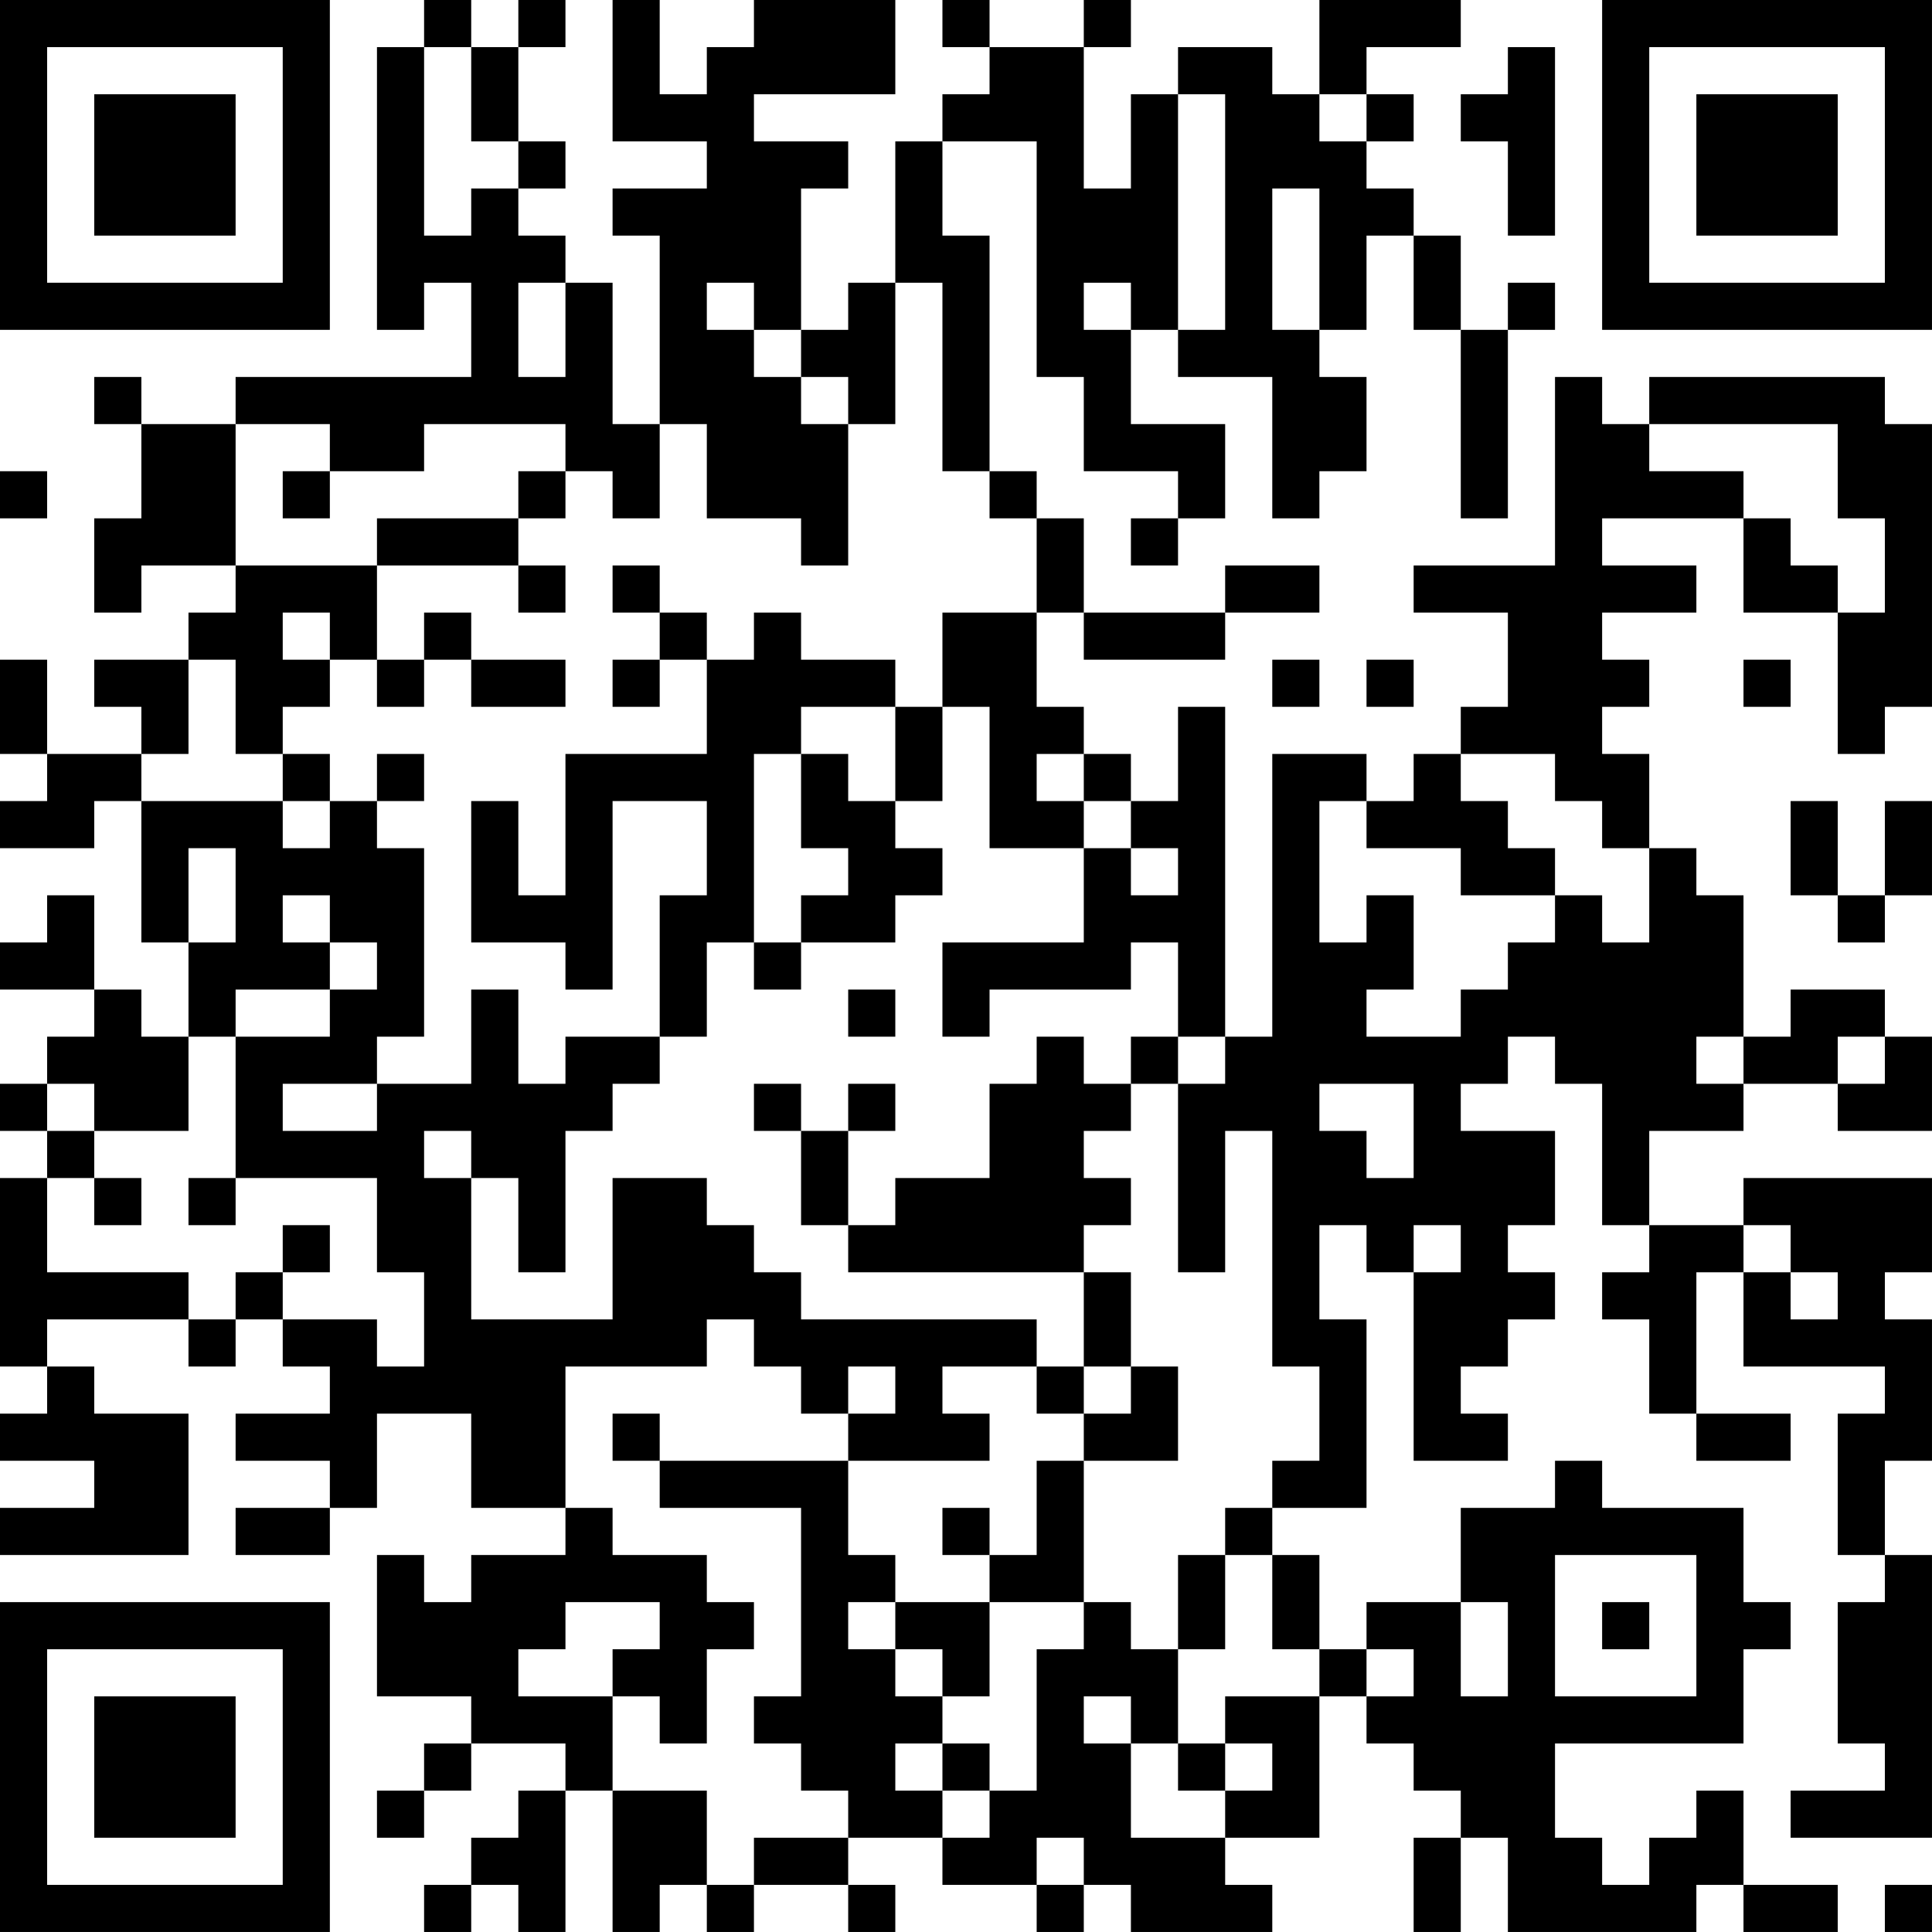 <?xml version="1.0" encoding="UTF-8"?>
<svg xmlns="http://www.w3.org/2000/svg" version="1.1" width="200" height="200" viewBox="0 0 200 200"><rect x="0" y="0" width="200" height="200" fill="#ffffff"/><g transform="scale(4.878)"><g transform="translate(0,0)"><path fill-rule="evenodd" d="M9 0L9 1L8 1L8 7L9 7L9 6L10 6L10 8L5 8L5 9L3 9L3 8L2 8L2 9L3 9L3 11L2 11L2 13L3 13L3 12L5 12L5 13L4 13L4 14L2 14L2 15L3 15L3 16L1 16L1 14L0 14L0 16L1 16L1 17L0 17L0 18L2 18L2 17L3 17L3 20L4 20L4 22L3 22L3 21L2 21L2 19L1 19L1 20L0 20L0 21L2 21L2 22L1 22L1 23L0 23L0 24L1 24L1 25L0 25L0 29L1 29L1 30L0 30L0 31L2 31L2 32L0 32L0 33L4 33L4 30L2 30L2 29L1 29L1 28L4 28L4 29L5 29L5 28L6 28L6 29L7 29L7 30L5 30L5 31L7 31L7 32L5 32L5 33L7 33L7 32L8 32L8 30L10 30L10 32L12 32L12 33L10 33L10 34L9 34L9 33L8 33L8 36L10 36L10 37L9 37L9 38L8 38L8 39L9 39L9 38L10 38L10 37L12 37L12 38L11 38L11 39L10 39L10 40L9 40L9 41L10 41L10 40L11 40L11 41L12 41L12 38L13 38L13 41L14 41L14 40L15 40L15 41L16 41L16 40L18 40L18 41L19 41L19 40L18 40L18 39L20 39L20 40L22 40L22 41L23 41L23 40L24 40L24 41L27 41L27 40L26 40L26 39L28 39L28 36L29 36L29 37L30 37L30 38L31 38L31 39L30 39L30 41L31 41L31 39L32 39L32 41L36 41L36 40L37 40L37 41L39 41L39 40L37 40L37 38L36 38L36 39L35 39L35 40L34 40L34 39L33 39L33 37L37 37L37 35L38 35L38 34L37 34L37 32L34 32L34 31L33 31L33 32L31 32L31 34L29 34L29 35L28 35L28 33L27 33L27 32L29 32L29 28L28 28L28 26L29 26L29 27L30 27L30 31L32 31L32 30L31 30L31 29L32 29L32 28L33 28L33 27L32 27L32 26L33 26L33 24L31 24L31 23L32 23L32 22L33 22L33 23L34 23L34 26L35 26L35 27L34 27L34 28L35 28L35 30L36 30L36 31L38 31L38 30L36 30L36 27L37 27L37 29L40 29L40 30L39 30L39 33L40 33L40 34L39 34L39 37L40 37L40 38L38 38L38 39L41 39L41 33L40 33L40 31L41 31L41 28L40 28L40 27L41 27L41 25L37 25L37 26L35 26L35 24L37 24L37 23L39 23L39 24L41 24L41 22L40 22L40 21L38 21L38 22L37 22L37 19L36 19L36 18L35 18L35 16L34 16L34 15L35 15L35 14L34 14L34 13L36 13L36 12L34 12L34 11L37 11L37 13L39 13L39 16L40 16L40 15L41 15L41 9L40 9L40 8L35 8L35 9L34 9L34 8L33 8L33 12L30 12L30 13L32 13L32 15L31 15L31 16L30 16L30 17L29 17L29 16L27 16L27 22L26 22L26 15L25 15L25 17L24 17L24 16L23 16L23 15L22 15L22 13L23 13L23 14L26 14L26 13L28 13L28 12L26 12L26 13L23 13L23 11L22 11L22 10L21 10L21 5L20 5L20 3L22 3L22 8L23 8L23 10L25 10L25 11L24 11L24 12L25 12L25 11L26 11L26 9L24 9L24 7L25 7L25 8L27 8L27 11L28 11L28 10L29 10L29 8L28 8L28 7L29 7L29 5L30 5L30 7L31 7L31 11L32 11L32 7L33 7L33 6L32 6L32 7L31 7L31 5L30 5L30 4L29 4L29 3L30 3L30 2L29 2L29 1L31 1L31 0L28 0L28 2L27 2L27 1L25 1L25 2L24 2L24 4L23 4L23 1L24 1L24 0L23 0L23 1L21 1L21 0L20 0L20 1L21 1L21 2L20 2L20 3L19 3L19 6L18 6L18 7L17 7L17 4L18 4L18 3L16 3L16 2L19 2L19 0L16 0L16 1L15 1L15 2L14 2L14 0L13 0L13 3L15 3L15 4L13 4L13 5L14 5L14 9L13 9L13 6L12 6L12 5L11 5L11 4L12 4L12 3L11 3L11 1L12 1L12 0L11 0L11 1L10 1L10 0ZM9 1L9 5L10 5L10 4L11 4L11 3L10 3L10 1ZM32 1L32 2L31 2L31 3L32 3L32 5L33 5L33 1ZM25 2L25 7L26 7L26 2ZM28 2L28 3L29 3L29 2ZM27 4L27 7L28 7L28 4ZM11 6L11 8L12 8L12 6ZM15 6L15 7L16 7L16 8L17 8L17 9L18 9L18 12L17 12L17 11L15 11L15 9L14 9L14 11L13 11L13 10L12 10L12 9L9 9L9 10L7 10L7 9L5 9L5 12L8 12L8 14L7 14L7 13L6 13L6 14L7 14L7 15L6 15L6 16L5 16L5 14L4 14L4 16L3 16L3 17L6 17L6 18L7 18L7 17L8 17L8 18L9 18L9 22L8 22L8 23L6 23L6 24L8 24L8 23L10 23L10 21L11 21L11 23L12 23L12 22L14 22L14 23L13 23L13 24L12 24L12 27L11 27L11 25L10 25L10 24L9 24L9 25L10 25L10 28L13 28L13 25L15 25L15 26L16 26L16 27L17 27L17 28L22 28L22 29L20 29L20 30L21 30L21 31L18 31L18 30L19 30L19 29L18 29L18 30L17 30L17 29L16 29L16 28L15 28L15 29L12 29L12 32L13 32L13 33L15 33L15 34L16 34L16 35L15 35L15 37L14 37L14 36L13 36L13 35L14 35L14 34L12 34L12 35L11 35L11 36L13 36L13 38L15 38L15 40L16 40L16 39L18 39L18 38L17 38L17 37L16 37L16 36L17 36L17 32L14 32L14 31L18 31L18 33L19 33L19 34L18 34L18 35L19 35L19 36L20 36L20 37L19 37L19 38L20 38L20 39L21 39L21 38L22 38L22 35L23 35L23 34L24 34L24 35L25 35L25 37L24 37L24 36L23 36L23 37L24 37L24 39L26 39L26 38L27 38L27 37L26 37L26 36L28 36L28 35L27 35L27 33L26 33L26 32L27 32L27 31L28 31L28 29L27 29L27 24L26 24L26 27L25 27L25 23L26 23L26 22L25 22L25 20L24 20L24 21L21 21L21 22L20 22L20 20L23 20L23 18L24 18L24 19L25 19L25 18L24 18L24 17L23 17L23 16L22 16L22 17L23 17L23 18L21 18L21 15L20 15L20 13L22 13L22 11L21 11L21 10L20 10L20 6L19 6L19 9L18 9L18 8L17 8L17 7L16 7L16 6ZM23 6L23 7L24 7L24 6ZM35 9L35 10L37 10L37 11L38 11L38 12L39 12L39 13L40 13L40 11L39 11L39 9ZM0 10L0 11L1 11L1 10ZM6 10L6 11L7 11L7 10ZM11 10L11 11L8 11L8 12L11 12L11 13L12 13L12 12L11 12L11 11L12 11L12 10ZM13 12L13 13L14 13L14 14L13 14L13 15L14 15L14 14L15 14L15 16L12 16L12 19L11 19L11 17L10 17L10 20L12 20L12 21L13 21L13 17L15 17L15 19L14 19L14 22L15 22L15 20L16 20L16 21L17 21L17 20L19 20L19 19L20 19L20 18L19 18L19 17L20 17L20 15L19 15L19 14L17 14L17 13L16 13L16 14L15 14L15 13L14 13L14 12ZM9 13L9 14L8 14L8 15L9 15L9 14L10 14L10 15L12 15L12 14L10 14L10 13ZM27 14L27 15L28 15L28 14ZM29 14L29 15L30 15L30 14ZM37 14L37 15L38 15L38 14ZM17 15L17 16L16 16L16 20L17 20L17 19L18 19L18 18L17 18L17 16L18 16L18 17L19 17L19 15ZM6 16L6 17L7 17L7 16ZM8 16L8 17L9 17L9 16ZM31 16L31 17L32 17L32 18L33 18L33 19L31 19L31 18L29 18L29 17L28 17L28 20L29 20L29 19L30 19L30 21L29 21L29 22L31 22L31 21L32 21L32 20L33 20L33 19L34 19L34 20L35 20L35 18L34 18L34 17L33 17L33 16ZM38 17L38 19L39 19L39 20L40 20L40 19L41 19L41 17L40 17L40 19L39 19L39 17ZM4 18L4 20L5 20L5 18ZM6 19L6 20L7 20L7 21L5 21L5 22L4 22L4 24L2 24L2 23L1 23L1 24L2 24L2 25L1 25L1 27L4 27L4 28L5 28L5 27L6 27L6 28L8 28L8 29L9 29L9 27L8 27L8 25L5 25L5 22L7 22L7 21L8 21L8 20L7 20L7 19ZM18 21L18 22L19 22L19 21ZM22 22L22 23L21 23L21 25L19 25L19 26L18 26L18 24L19 24L19 23L18 23L18 24L17 24L17 23L16 23L16 24L17 24L17 26L18 26L18 27L23 27L23 29L22 29L22 30L23 30L23 31L22 31L22 33L21 33L21 32L20 32L20 33L21 33L21 34L19 34L19 35L20 35L20 36L21 36L21 34L23 34L23 31L25 31L25 29L24 29L24 27L23 27L23 26L24 26L24 25L23 25L23 24L24 24L24 23L25 23L25 22L24 22L24 23L23 23L23 22ZM36 22L36 23L37 23L37 22ZM39 22L39 23L40 23L40 22ZM28 23L28 24L29 24L29 25L30 25L30 23ZM2 25L2 26L3 26L3 25ZM4 25L4 26L5 26L5 25ZM6 26L6 27L7 27L7 26ZM30 26L30 27L31 27L31 26ZM37 26L37 27L38 27L38 28L39 28L39 27L38 27L38 26ZM23 29L23 30L24 30L24 29ZM13 30L13 31L14 31L14 30ZM25 33L25 35L26 35L26 33ZM33 33L33 36L36 36L36 33ZM31 34L31 36L32 36L32 34ZM34 34L34 35L35 35L35 34ZM29 35L29 36L30 36L30 35ZM20 37L20 38L21 38L21 37ZM25 37L25 38L26 38L26 37ZM22 39L22 40L23 40L23 39ZM40 40L40 41L41 41L41 40ZM0 0L0 7L7 7L7 0ZM1 1L1 6L6 6L6 1ZM2 2L2 5L5 5L5 2ZM34 0L34 7L41 7L41 0ZM35 1L35 6L40 6L40 1ZM36 2L36 5L39 5L39 2ZM0 34L0 41L7 41L7 34ZM1 35L1 40L6 40L6 35ZM2 36L2 39L5 39L5 36Z" fill="#000000"/></g></g></svg>
